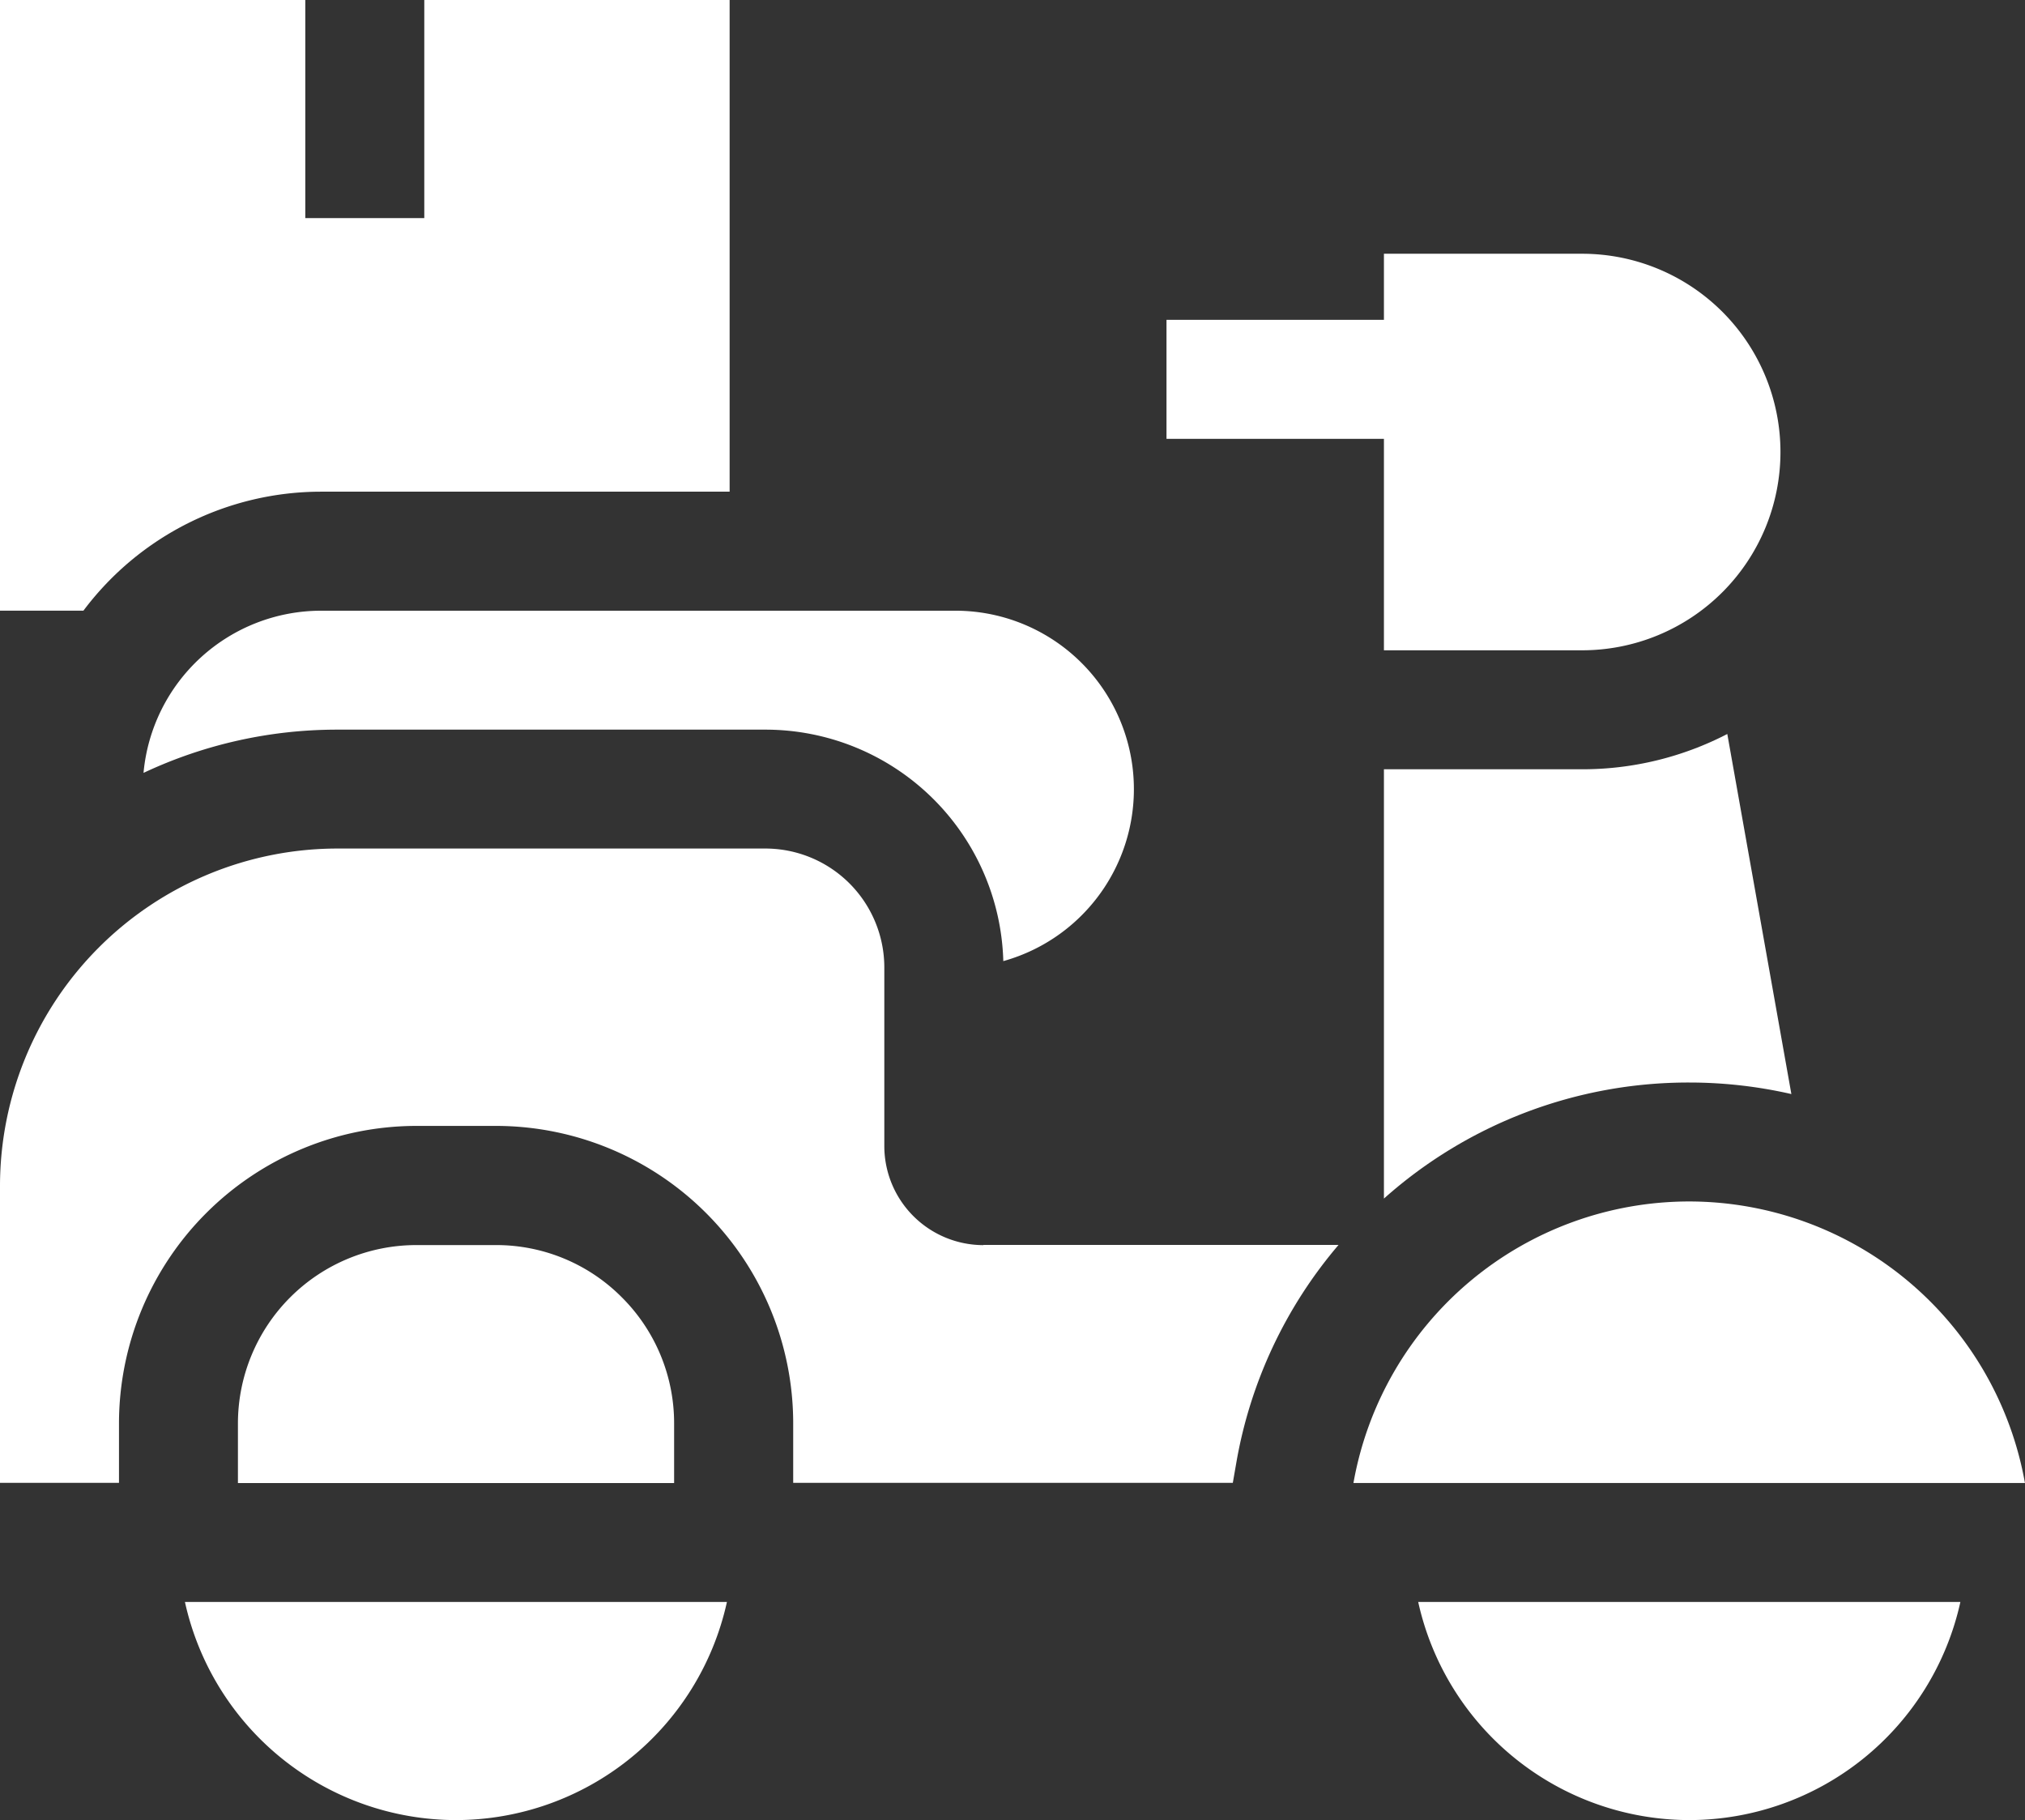 <svg id="scooter" xmlns="http://www.w3.org/2000/svg" width="44.248" height="39.771" viewBox="0 0 44.248 39.771">
  <rect x="0" y="0" width="44.248" height="39.771" fill="#333333" stroke="none"/>
  <defs>
    <style>
      .cls-1 {
        fill: #fff;
      }
    </style>
  </defs>
  <path id="Path_647" data-name="Path 647" class="cls-1" d="M7.018,36.572h8.925V25.828H9.271v4.766h-2.6V25.828H0V39.172H1.823A6.493,6.493,0,0,1,7.018,36.572Z" transform="translate(0 -25.828)"/>
  <path id="Path_648" data-name="Path 648" class="cls-1" d="M52.561,434.594h0a6.07,6.07,0,0,0,5.924-4.766H46.642A6.073,6.073,0,0,0,52.561,434.594Z" transform="translate(-42.601 -394.822)"/>
  <path id="Path_649" data-name="Path 649" class="cls-1" d="M363.566,434.594h.005a6.074,6.074,0,0,0,5.919-4.766H357.643A6.076,6.076,0,0,0,363.566,434.594Z" transform="translate(-326.654 -394.822)"/>
  <path id="Path_650" data-name="Path 650" class="cls-1" d="M36.194,183.373a9.915,9.915,0,0,1,4.228-.945h9.359a5.2,5.2,0,0,1,5.2,5.058,3.9,3.9,0,0,0-1.036-7.657H40.076A3.9,3.9,0,0,0,36.194,183.373Z" transform="translate(-33.058 -166.484)"/>
  <path id="Path_651" data-name="Path 651" class="cls-1" d="M298.918,98.493h4.332a4.332,4.332,0,1,0,0-8.665h-4.332v1.444h-4.751v2.6h4.751Z" transform="translate(-268.678 -84.283)"/>
  <path id="Path_652" data-name="Path 652" class="cls-1" d="M348.658,328.827h-.006a7.455,7.455,0,0,0-7.337,6.152h14.673A7.46,7.46,0,0,0,348.658,328.827Z" transform="translate(-311.741 -302.573)"/>
  <path id="Path_653" data-name="Path 653" class="cls-1" d="M68.388,340.968a3.865,3.865,0,0,0-2.752-1.141H63.9a3.9,3.9,0,0,0-3.9,3.9v1.3h9.531v-1.3A3.882,3.882,0,0,0,68.388,340.968Z" transform="translate(-54.801 -312.62)"/>
  <path id="Path_654" data-name="Path 654" class="cls-1" d="M21.486,248.493a2.167,2.167,0,0,1-2.163-2.166v-3.9a2.6,2.6,0,0,0-2.6-2.6H7.364A7.378,7.378,0,0,0,0,247.2v6.488H2.6v-1.3a6.506,6.506,0,0,1,6.5-6.5h1.739a6.5,6.5,0,0,1,6.493,6.5v1.3h9.606l.078-.448a9.949,9.949,0,0,1,2.232-4.751h-7.76Z" transform="translate(0 -221.285)"/>
  <path id="Path_655" data-name="Path 655" class="cls-1" d="M353.332,211.693H349v9.381a9.989,9.989,0,0,1,6.671-2.536h.006a10,10,0,0,1,2.226.252l-1.4-7.868A6.886,6.886,0,0,1,353.332,211.693Z" transform="translate(-318.76 -194.883)"/>
</svg>

